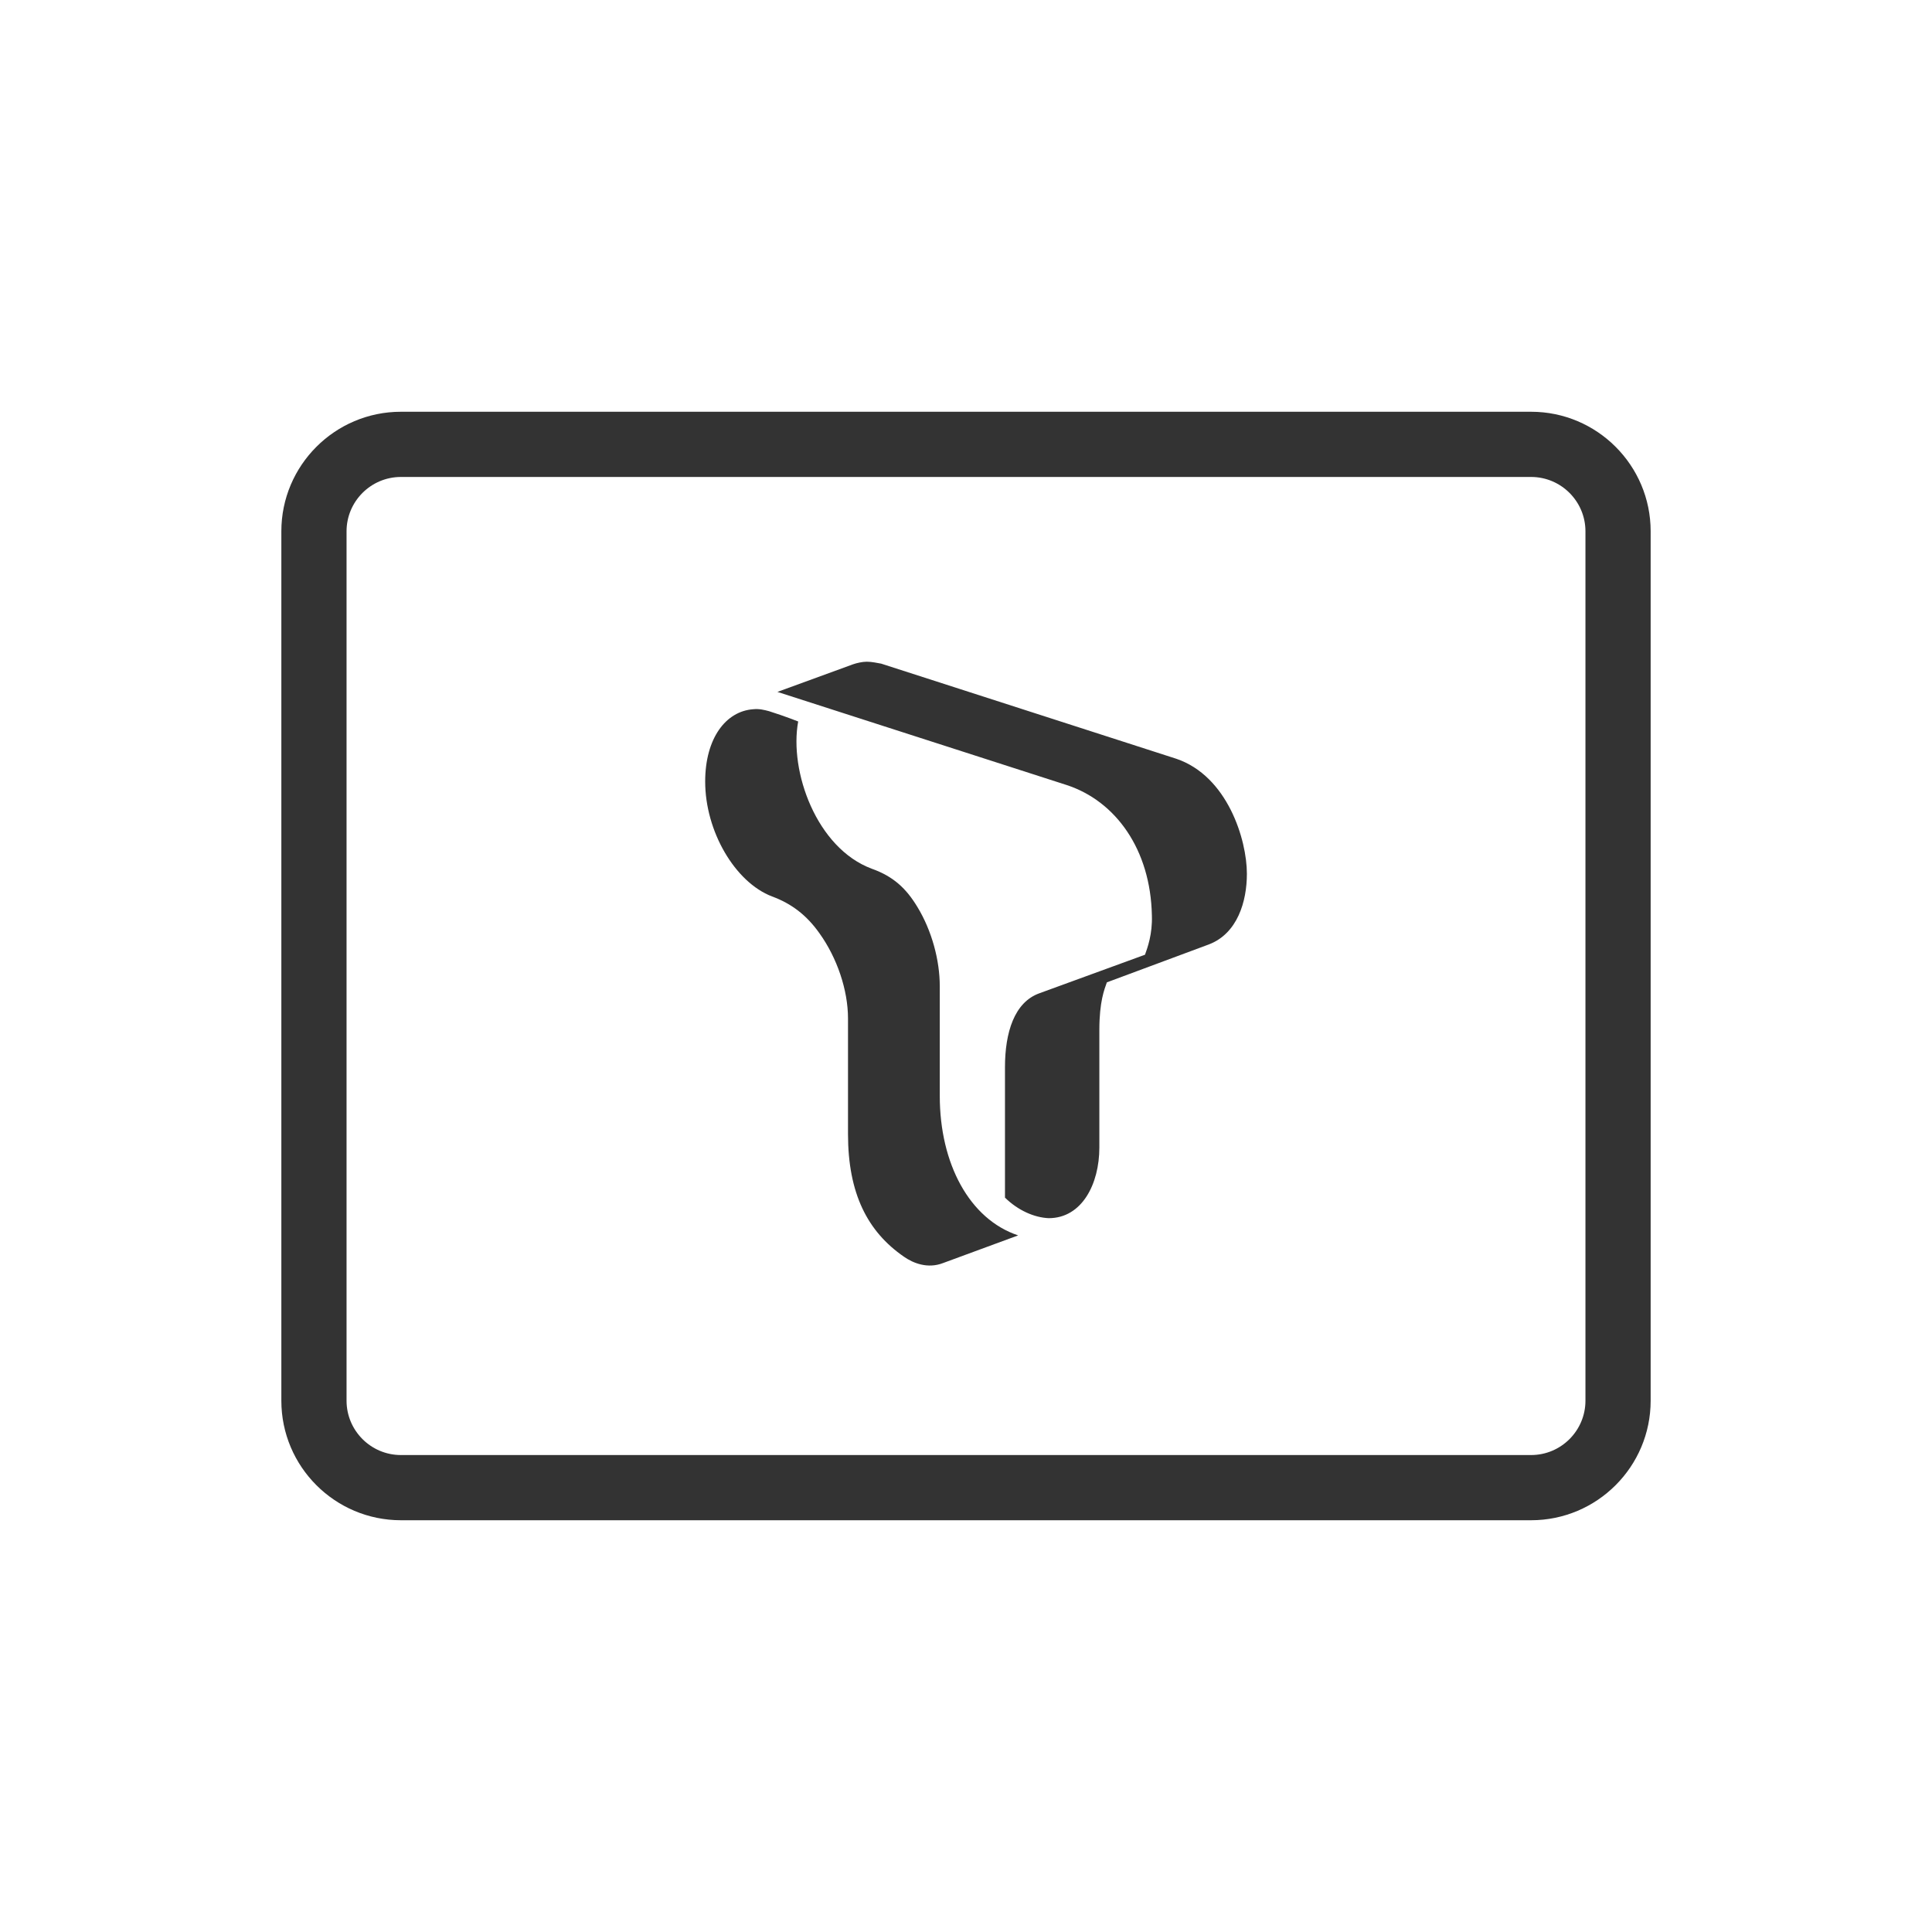 <?xml version="1.0" encoding="UTF-8"?>
<svg width="80px" height="80px" viewBox="0 0 80 80" version="1.1" xmlns="http://www.w3.org/2000/svg" xmlns:xlink="http://www.w3.org/1999/xlink">
    <!-- Generator: Sketch 53 (72520) - https://sketchapp.com -->
    <title>icon_80px_tmembership</title>
    <desc>Created with Sketch.</desc>
    <defs>
        <path d="M54.65,41 C54.65,42.24 53.64,43.25 52.4,43.25 L5.6,43.25 C4.36,43.25 3.35,42.24 3.35,41 L3.35,5 C3.35,3.76 4.36,2.75 5.6,2.75 L52.4,2.75 C53.64,2.75 54.65,3.76 54.65,5 L54.65,41 Z M52.4,0.05 L5.6,0.05 C2.87,0.05 0.65,2.27 0.65,5 L0.65,41 C0.65,43.73 2.87,45.95 5.6,45.95 L52.4,45.95 C55.13,45.95 57.35,43.73 57.35,41 L57.35,5 C57.35,2.27 55.13,0.05 52.4,0.05 L52.4,0.05 Z M27.914,28.381 L27.914,23.837 C27.914,22.767 27.587,21.537 26.983,20.548 C26.53,19.8 26.002,19.292 25.095,18.971 C22.806,18.115 21.673,14.935 22.051,12.875 C22.051,12.875 21.521,12.662 20.843,12.448 C20.641,12.395 20.44,12.342 20.189,12.368 C19.055,12.448 18.2,13.571 18.2,15.362 C18.2,17.42 19.433,19.532 20.968,20.12 C21.773,20.415 22.403,20.896 22.931,21.644 C23.661,22.66 24.114,23.997 24.114,25.173 L24.114,29.957 C24.114,32.417 24.919,33.995 26.429,35.037 C26.807,35.304 27.41,35.545 28.04,35.304 L31.16,34.155 C29.147,33.486 27.914,31.188 27.914,28.381 M37.706,14.418 L25.488,10.48 C25.332,10.453 25.1,10.4 24.892,10.4 C24.711,10.4 24.478,10.453 24.323,10.507 L21.191,11.65 L33.176,15.509 C35.195,16.174 36.644,18.169 36.697,20.91 C36.723,21.682 36.516,22.241 36.412,22.533 L32.037,24.13 C31.001,24.502 30.614,25.753 30.614,27.19 L30.614,32.591 C31.157,33.124 31.83,33.416 32.425,33.442 C33.798,33.442 34.522,32.032 34.522,30.515 L34.522,25.646 C34.522,24.475 34.729,23.97 34.833,23.677 C34.833,23.677 37.991,22.506 39.053,22.108 C40.243,21.656 40.631,20.325 40.631,19.181 C40.631,17.77 39.829,15.136 37.706,14.418" id="path-1"></path>
    </defs>
    <g id="Icon_Badge_Graphic" stroke="none" stroke-width="1" fill="none" fill-rule="evenodd">
        <g id="##Icon/80/Tmembership">
            <g id="📌IMG-/-MyAccount" transform="translate(11, 17)">
                <mask id="mask-2" fill="white">
                    <use xlink:href="#path-1"></use>
                </mask>
                <use id="Mask" fill="#333333" xlink:href="#path-1"></use>
            </g>
            <rect id="Icon_Area" fill-opacity="0" fill="#FFFFFF" x="0" y="0" width="80" height="80"></rect>
        </g>
        <rect id="Rectangle-Copy" stroke="#50E3C2" stroke-width="5" fill-rule="nonzero" x="-210.5" y="-162.5" width="812" height="394"></rect>
    </g>
</svg>